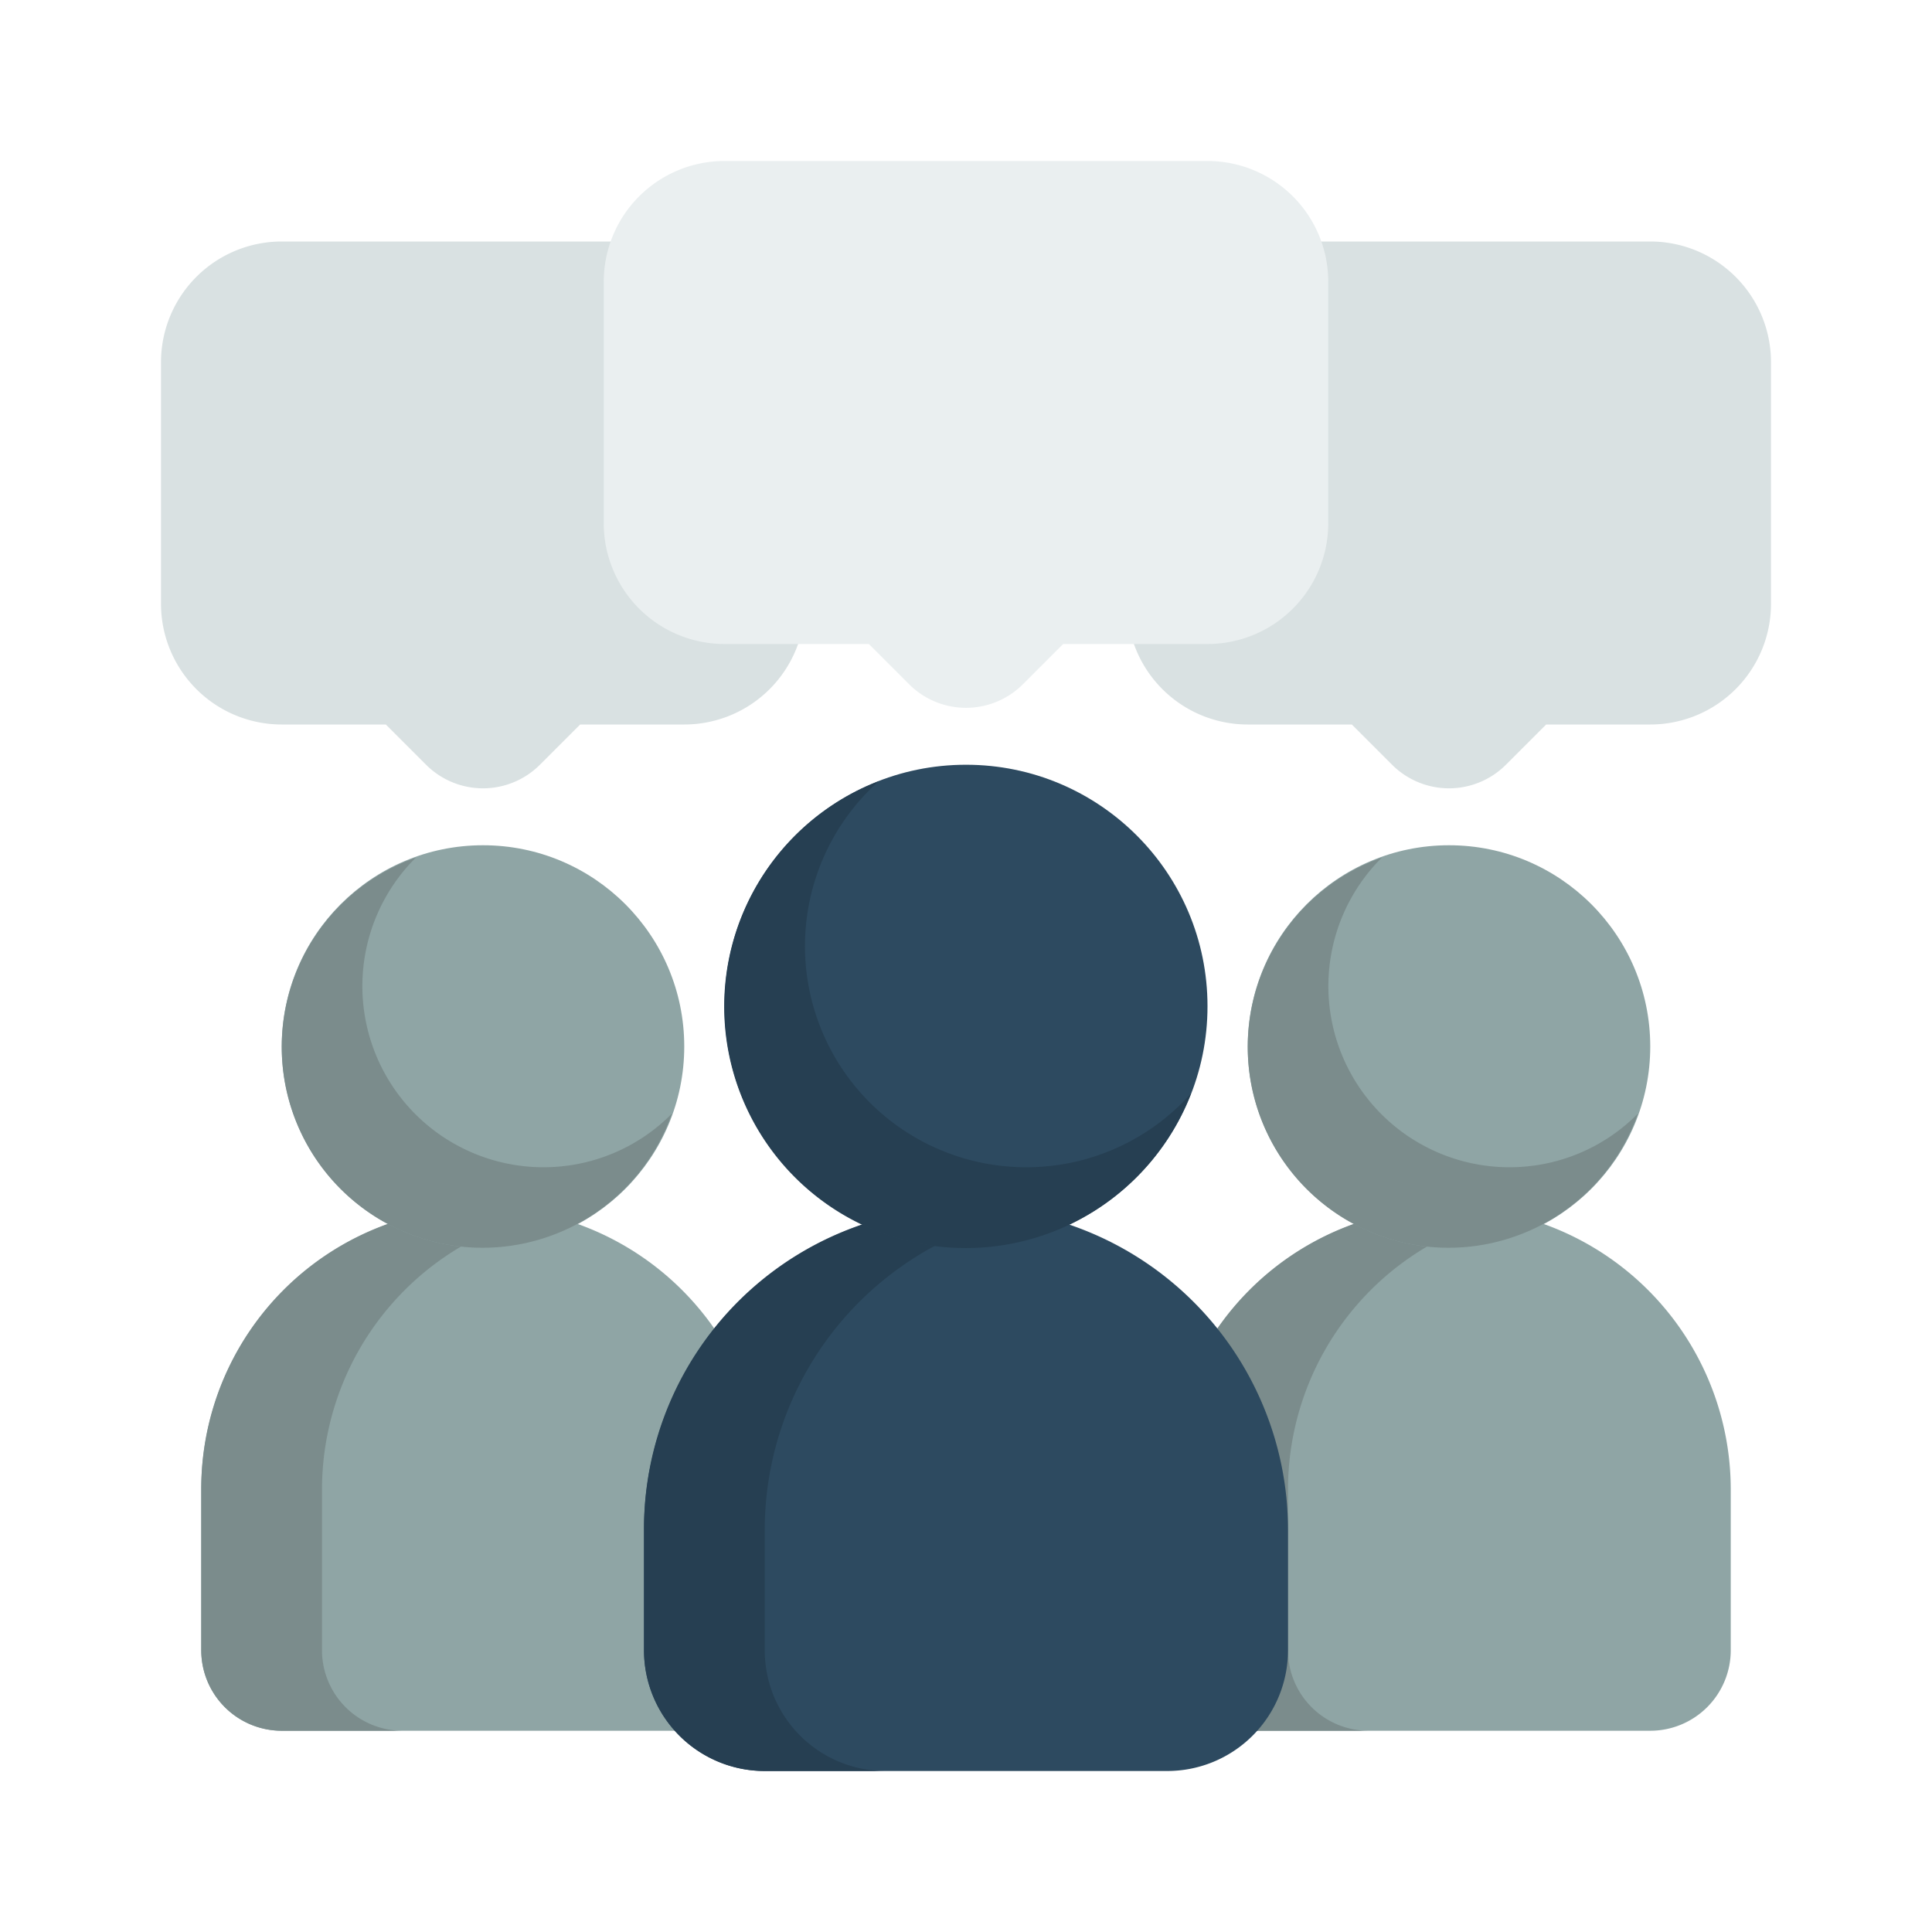 <?xml version="1.0" encoding="UTF-8" standalone="no"?> <svg id="Layer_1" data-name="Layer 1" xmlns="http://www.w3.org/2000/svg" viewBox="0 0 48 48"><defs><style>.cls-1{fill:#8fa5a5;}.cls-2{fill:#7b8c8c;}.cls-3{fill:#2d4a60;}.cls-4{fill:#263f52;}.cls-5{fill:#d9e1e2;}.cls-6{fill:#eaeff0;}</style></defs><title>Opinion</title><path class="cls-1" d="M36,30a7.008,7.008,0,0,0-7,7v4a2,2,0,0,0,2,2H41a2,2,0,0,0,2-2V37A7.008,7.008,0,0,0,36,30Z"/><path class="cls-2" d="M32,41V37a7.009,7.009,0,0,1,5.5-6.834A6.986,6.986,0,0,0,29,37v4a2,2,0,0,0,2,2h3A2,2,0,0,1,32,41Z"/><circle class="cls-1" cx="36" cy="26" r="5"/><path class="cls-2" d="M37.5,29a4.5,4.5,0,0,1-3.168-7.693,4.988,4.988,0,1,0,6.361,6.361A4.482,4.482,0,0,1,37.5,29Z"/><path class="cls-1" d="M12,30a7.008,7.008,0,0,0-7,7v4a2,2,0,0,0,2,2H17a2,2,0,0,0,2-2V37A7.008,7.008,0,0,0,12,30Z"/><path class="cls-2" d="M8,41V37a7.009,7.009,0,0,1,5.5-6.834A6.986,6.986,0,0,0,5,37v4a2,2,0,0,0,2,2h3A2,2,0,0,1,8,41Z"/><circle class="cls-1" cx="12" cy="26" r="5"/><path class="cls-2" d="M13.5,29a4.5,4.5,0,0,1-3.168-7.693,4.988,4.988,0,1,0,6.361,6.361A4.482,4.482,0,0,1,13.5,29Z"/><path class="cls-3" d="M24,30a8.009,8.009,0,0,0-8,8v3a3,3,0,0,0,3,3H29a3,3,0,0,0,3-3V38A8.009,8.009,0,0,0,24,30Z"/><path class="cls-4" d="M19,41V38a8.01,8.01,0,0,1,6.5-7.854A7.98,7.98,0,0,0,16,38v3a3,3,0,0,0,3,3h3A3,3,0,0,1,19,41Z"/><circle class="cls-3" cx="24" cy="25" r="6"/><path class="cls-4" d="M25.5,29a5.494,5.494,0,0,1-3.668-9.59,6,6,0,1,0,7.758,7.758A5.48,5.48,0,0,1,25.5,29Z"/><path class="cls-5" d="M17,6H7A3,3,0,0,0,4,9v6a3,3,0,0,0,3,3H9.586l1,1a2,2,0,0,0,2.828,0l1-1H17a3,3,0,0,0,3-3V9A3,3,0,0,0,17,6Z"/><path class="cls-5" d="M41,6H31a3,3,0,0,0-3,3v6a3,3,0,0,0,3,3h2.586l1,1a2,2,0,0,0,2.828,0l1-1H41a3,3,0,0,0,3-3V9A3,3,0,0,0,41,6Z"/><path class="cls-6" d="M30,4H18a3,3,0,0,0-3,3v6a3,3,0,0,0,3,3h3.586l1,1a2,2,0,0,0,2.828,0l1-1H30a3,3,0,0,0,3-3V7A3,3,0,0,0,30,4Z"/></svg>